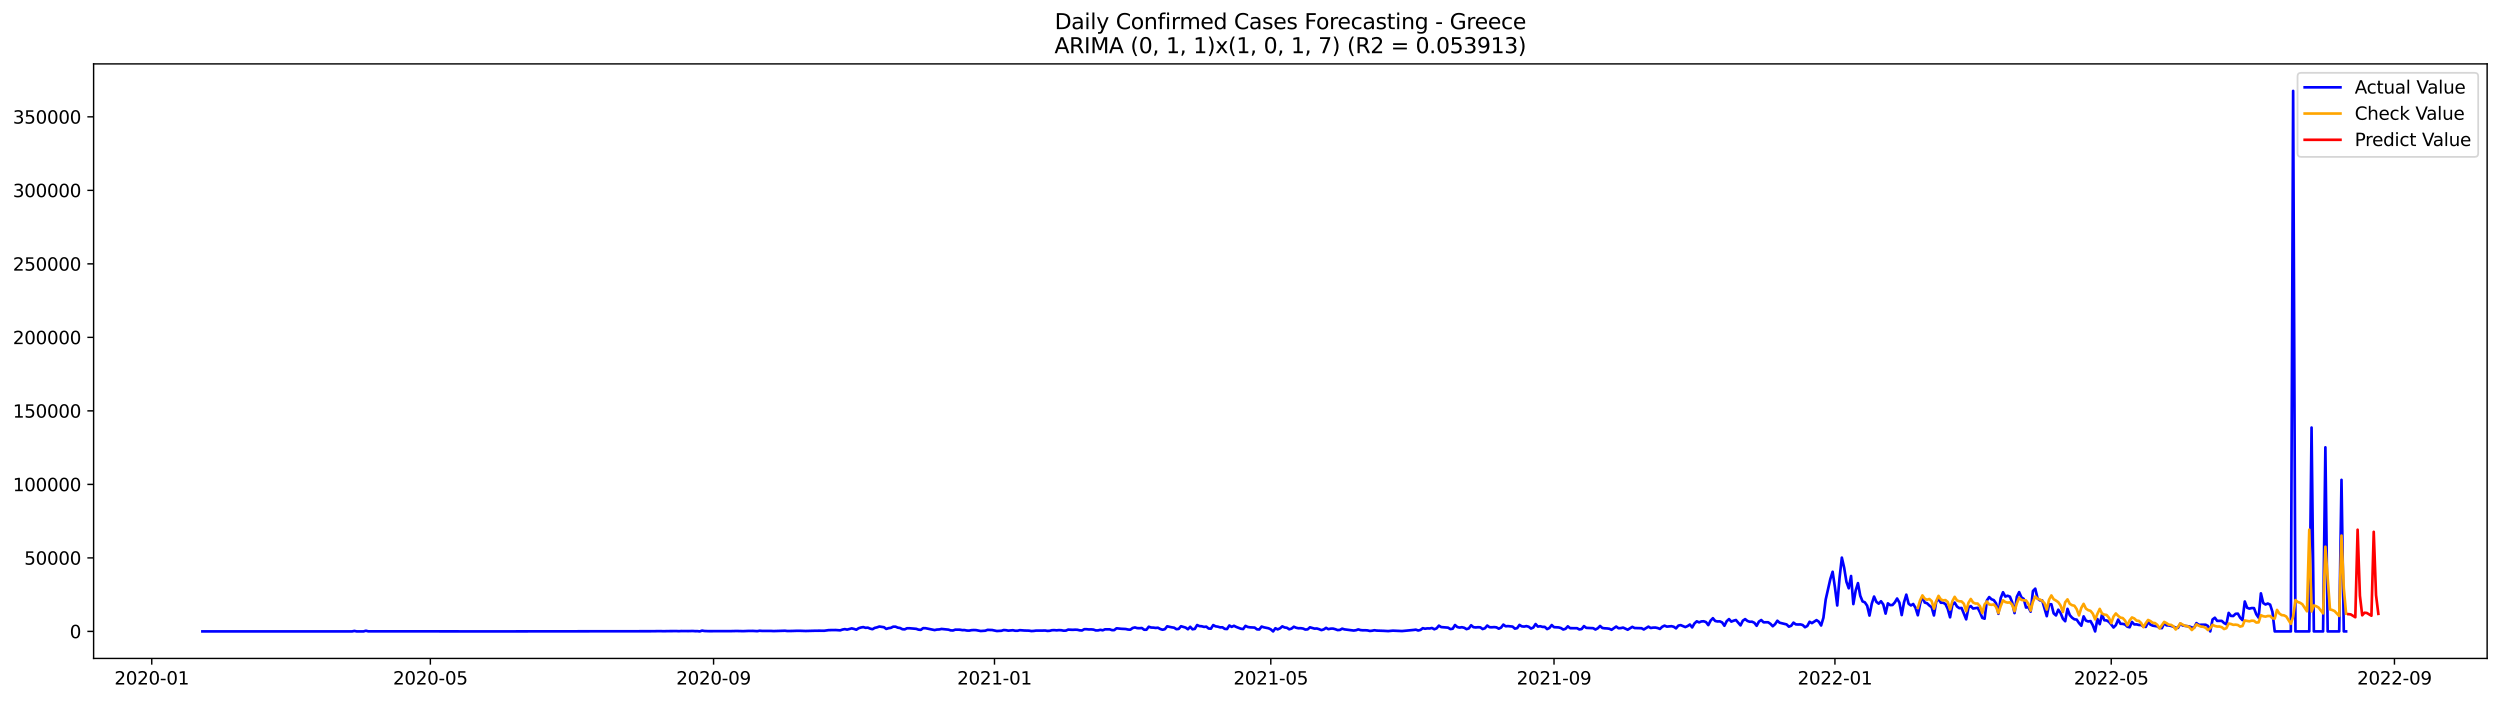 <?xml version="1.0" encoding="utf-8" standalone="no"?>
<!DOCTYPE svg PUBLIC "-//W3C//DTD SVG 1.1//EN"
  "http://www.w3.org/Graphics/SVG/1.1/DTD/svg11.dtd">
<svg xmlns:xlink="http://www.w3.org/1999/xlink" width="1398.775pt" height="392.274pt" viewBox="0 0 1398.775 392.274" xmlns="http://www.w3.org/2000/svg" version="1.1">
 <defs>
  <style type="text/css">*{stroke-linejoin: round; stroke-linecap: butt}</style>
 </defs>
 <g id="figure_1">
  <g id="patch_1">
   <path d="M 0 392.274 
L 1398.775 392.274 
L 1398.775 0 
L 0 0 
z
" style="fill: #ffffff"/>
  </g>
  <g id="axes_1">
   <g id="patch_2">
    <path d="M 52.375 368.396 
L 1391.575 368.396 
L 1391.575 35.755 
L 52.375 35.755 
z
" style="fill: #ffffff"/>
   </g>
   <g id="matplotlib.axis_1">
    <g id="xtick_1">
     <g id="line2d_1">
      <defs>
       <path id="m89183c277f" d="M 0 0 
L 0 3.5 
" style="stroke: #000000; stroke-width: 0.8"/>
      </defs>
      <g>
       <use xlink:href="#m89183c277f" x="84.905" y="368.396" style="stroke: #000000; stroke-width: 0.8"/>
      </g>
     </g>
     <g id="text_1">
      <!-- 2020-01 -->
      <g transform="translate(64.013 382.994)scale(0.1 -0.1)">
       <defs>
        <path id="DejaVuSans-32" d="M 1228 531 
L 3431 531 
L 3431 0 
L 469 0 
L 469 531 
Q 828 903 1448 1529 
Q 2069 2156 2228 2338 
Q 2531 2678 2651 2914 
Q 2772 3150 2772 3378 
Q 2772 3750 2511 3984 
Q 2250 4219 1831 4219 
Q 1534 4219 1204 4116 
Q 875 4013 500 3803 
L 500 4441 
Q 881 4594 1212 4672 
Q 1544 4750 1819 4750 
Q 2544 4750 2975 4387 
Q 3406 4025 3406 3419 
Q 3406 3131 3298 2873 
Q 3191 2616 2906 2266 
Q 2828 2175 2409 1742 
Q 1991 1309 1228 531 
z
" transform="scale(0.016)"/>
        <path id="DejaVuSans-30" d="M 2034 4250 
Q 1547 4250 1301 3770 
Q 1056 3291 1056 2328 
Q 1056 1369 1301 889 
Q 1547 409 2034 409 
Q 2525 409 2770 889 
Q 3016 1369 3016 2328 
Q 3016 3291 2770 3770 
Q 2525 4250 2034 4250 
z
M 2034 4750 
Q 2819 4750 3233 4129 
Q 3647 3509 3647 2328 
Q 3647 1150 3233 529 
Q 2819 -91 2034 -91 
Q 1250 -91 836 529 
Q 422 1150 422 2328 
Q 422 3509 836 4129 
Q 1250 4750 2034 4750 
z
" transform="scale(0.016)"/>
        <path id="DejaVuSans-2d" d="M 313 2009 
L 1997 2009 
L 1997 1497 
L 313 1497 
L 313 2009 
z
" transform="scale(0.016)"/>
        <path id="DejaVuSans-31" d="M 794 531 
L 1825 531 
L 1825 4091 
L 703 3866 
L 703 4441 
L 1819 4666 
L 2450 4666 
L 2450 531 
L 3481 531 
L 3481 0 
L 794 0 
L 794 531 
z
" transform="scale(0.016)"/>
       </defs>
       <use xlink:href="#DejaVuSans-32"/>
       <use xlink:href="#DejaVuSans-30" x="63.623"/>
       <use xlink:href="#DejaVuSans-32" x="127.246"/>
       <use xlink:href="#DejaVuSans-30" x="190.869"/>
       <use xlink:href="#DejaVuSans-2d" x="254.492"/>
       <use xlink:href="#DejaVuSans-30" x="290.576"/>
       <use xlink:href="#DejaVuSans-31" x="354.199"/>
      </g>
     </g>
    </g>
    <g id="xtick_2">
     <g id="line2d_2">
      <g>
       <use xlink:href="#m89183c277f" x="240.791" y="368.396" style="stroke: #000000; stroke-width: 0.8"/>
      </g>
     </g>
     <g id="text_2">
      <!-- 2020-05 -->
      <g transform="translate(219.899 382.994)scale(0.1 -0.1)">
       <defs>
        <path id="DejaVuSans-35" d="M 691 4666 
L 3169 4666 
L 3169 4134 
L 1269 4134 
L 1269 2991 
Q 1406 3038 1543 3061 
Q 1681 3084 1819 3084 
Q 2600 3084 3056 2656 
Q 3513 2228 3513 1497 
Q 3513 744 3044 326 
Q 2575 -91 1722 -91 
Q 1428 -91 1123 -41 
Q 819 9 494 109 
L 494 744 
Q 775 591 1075 516 
Q 1375 441 1709 441 
Q 2250 441 2565 725 
Q 2881 1009 2881 1497 
Q 2881 1984 2565 2268 
Q 2250 2553 1709 2553 
Q 1456 2553 1204 2497 
Q 953 2441 691 2322 
L 691 4666 
z
" transform="scale(0.016)"/>
       </defs>
       <use xlink:href="#DejaVuSans-32"/>
       <use xlink:href="#DejaVuSans-30" x="63.623"/>
       <use xlink:href="#DejaVuSans-32" x="127.246"/>
       <use xlink:href="#DejaVuSans-30" x="190.869"/>
       <use xlink:href="#DejaVuSans-2d" x="254.492"/>
       <use xlink:href="#DejaVuSans-30" x="290.576"/>
       <use xlink:href="#DejaVuSans-35" x="354.199"/>
      </g>
     </g>
    </g>
    <g id="xtick_3">
     <g id="line2d_3">
      <g>
       <use xlink:href="#m89183c277f" x="399.253" y="368.396" style="stroke: #000000; stroke-width: 0.8"/>
      </g>
     </g>
     <g id="text_3">
      <!-- 2020-09 -->
      <g transform="translate(378.362 382.994)scale(0.1 -0.1)">
       <defs>
        <path id="DejaVuSans-39" d="M 703 97 
L 703 672 
Q 941 559 1184 500 
Q 1428 441 1663 441 
Q 2288 441 2617 861 
Q 2947 1281 2994 2138 
Q 2813 1869 2534 1725 
Q 2256 1581 1919 1581 
Q 1219 1581 811 2004 
Q 403 2428 403 3163 
Q 403 3881 828 4315 
Q 1253 4750 1959 4750 
Q 2769 4750 3195 4129 
Q 3622 3509 3622 2328 
Q 3622 1225 3098 567 
Q 2575 -91 1691 -91 
Q 1453 -91 1209 -44 
Q 966 3 703 97 
z
M 1959 2075 
Q 2384 2075 2632 2365 
Q 2881 2656 2881 3163 
Q 2881 3666 2632 3958 
Q 2384 4250 1959 4250 
Q 1534 4250 1286 3958 
Q 1038 3666 1038 3163 
Q 1038 2656 1286 2365 
Q 1534 2075 1959 2075 
z
" transform="scale(0.016)"/>
       </defs>
       <use xlink:href="#DejaVuSans-32"/>
       <use xlink:href="#DejaVuSans-30" x="63.623"/>
       <use xlink:href="#DejaVuSans-32" x="127.246"/>
       <use xlink:href="#DejaVuSans-30" x="190.869"/>
       <use xlink:href="#DejaVuSans-2d" x="254.492"/>
       <use xlink:href="#DejaVuSans-30" x="290.576"/>
       <use xlink:href="#DejaVuSans-39" x="354.199"/>
      </g>
     </g>
    </g>
    <g id="xtick_4">
     <g id="line2d_4">
      <g>
       <use xlink:href="#m89183c277f" x="556.427" y="368.396" style="stroke: #000000; stroke-width: 0.8"/>
      </g>
     </g>
     <g id="text_4">
      <!-- 2021-01 -->
      <g transform="translate(535.536 382.994)scale(0.1 -0.1)">
       <use xlink:href="#DejaVuSans-32"/>
       <use xlink:href="#DejaVuSans-30" x="63.623"/>
       <use xlink:href="#DejaVuSans-32" x="127.246"/>
       <use xlink:href="#DejaVuSans-31" x="190.869"/>
       <use xlink:href="#DejaVuSans-2d" x="254.492"/>
       <use xlink:href="#DejaVuSans-30" x="290.576"/>
       <use xlink:href="#DejaVuSans-31" x="354.199"/>
      </g>
     </g>
    </g>
    <g id="xtick_5">
     <g id="line2d_5">
      <g>
       <use xlink:href="#m89183c277f" x="711.024" y="368.396" style="stroke: #000000; stroke-width: 0.8"/>
      </g>
     </g>
     <g id="text_5">
      <!-- 2021-05 -->
      <g transform="translate(690.133 382.994)scale(0.1 -0.1)">
       <use xlink:href="#DejaVuSans-32"/>
       <use xlink:href="#DejaVuSans-30" x="63.623"/>
       <use xlink:href="#DejaVuSans-32" x="127.246"/>
       <use xlink:href="#DejaVuSans-31" x="190.869"/>
       <use xlink:href="#DejaVuSans-2d" x="254.492"/>
       <use xlink:href="#DejaVuSans-30" x="290.576"/>
       <use xlink:href="#DejaVuSans-35" x="354.199"/>
      </g>
     </g>
    </g>
    <g id="xtick_6">
     <g id="line2d_6">
      <g>
       <use xlink:href="#m89183c277f" x="869.487" y="368.396" style="stroke: #000000; stroke-width: 0.8"/>
      </g>
     </g>
     <g id="text_6">
      <!-- 2021-09 -->
      <g transform="translate(848.595 382.994)scale(0.1 -0.1)">
       <use xlink:href="#DejaVuSans-32"/>
       <use xlink:href="#DejaVuSans-30" x="63.623"/>
       <use xlink:href="#DejaVuSans-32" x="127.246"/>
       <use xlink:href="#DejaVuSans-31" x="190.869"/>
       <use xlink:href="#DejaVuSans-2d" x="254.492"/>
       <use xlink:href="#DejaVuSans-30" x="290.576"/>
       <use xlink:href="#DejaVuSans-39" x="354.199"/>
      </g>
     </g>
    </g>
    <g id="xtick_7">
     <g id="line2d_7">
      <g>
       <use xlink:href="#m89183c277f" x="1026.661" y="368.396" style="stroke: #000000; stroke-width: 0.8"/>
      </g>
     </g>
     <g id="text_7">
      <!-- 2022-01 -->
      <g transform="translate(1005.769 382.994)scale(0.1 -0.1)">
       <use xlink:href="#DejaVuSans-32"/>
       <use xlink:href="#DejaVuSans-30" x="63.623"/>
       <use xlink:href="#DejaVuSans-32" x="127.246"/>
       <use xlink:href="#DejaVuSans-32" x="190.869"/>
       <use xlink:href="#DejaVuSans-2d" x="254.492"/>
       <use xlink:href="#DejaVuSans-30" x="290.576"/>
       <use xlink:href="#DejaVuSans-31" x="354.199"/>
      </g>
     </g>
    </g>
    <g id="xtick_8">
     <g id="line2d_8">
      <g>
       <use xlink:href="#m89183c277f" x="1181.258" y="368.396" style="stroke: #000000; stroke-width: 0.8"/>
      </g>
     </g>
     <g id="text_8">
      <!-- 2022-05 -->
      <g transform="translate(1160.367 382.994)scale(0.1 -0.1)">
       <use xlink:href="#DejaVuSans-32"/>
       <use xlink:href="#DejaVuSans-30" x="63.623"/>
       <use xlink:href="#DejaVuSans-32" x="127.246"/>
       <use xlink:href="#DejaVuSans-32" x="190.869"/>
       <use xlink:href="#DejaVuSans-2d" x="254.492"/>
       <use xlink:href="#DejaVuSans-30" x="290.576"/>
       <use xlink:href="#DejaVuSans-35" x="354.199"/>
      </g>
     </g>
    </g>
    <g id="xtick_9">
     <g id="line2d_9">
      <g>
       <use xlink:href="#m89183c277f" x="1339.72" y="368.396" style="stroke: #000000; stroke-width: 0.8"/>
      </g>
     </g>
     <g id="text_9">
      <!-- 2022-09 -->
      <g transform="translate(1318.829 382.994)scale(0.1 -0.1)">
       <use xlink:href="#DejaVuSans-32"/>
       <use xlink:href="#DejaVuSans-30" x="63.623"/>
       <use xlink:href="#DejaVuSans-32" x="127.246"/>
       <use xlink:href="#DejaVuSans-32" x="190.869"/>
       <use xlink:href="#DejaVuSans-2d" x="254.492"/>
       <use xlink:href="#DejaVuSans-30" x="290.576"/>
       <use xlink:href="#DejaVuSans-39" x="354.199"/>
      </g>
     </g>
    </g>
   </g>
   <g id="matplotlib.axis_2">
    <g id="ytick_1">
     <g id="line2d_10">
      <defs>
       <path id="m4c1f0d748a" d="M 0 0 
L -3.5 0 
" style="stroke: #000000; stroke-width: 0.8"/>
      </defs>
      <g>
       <use xlink:href="#m4c1f0d748a" x="52.375" y="353.276" style="stroke: #000000; stroke-width: 0.8"/>
      </g>
     </g>
     <g id="text_10">
      <!-- 0 -->
      <g transform="translate(39.013 357.075)scale(0.1 -0.1)">
       <use xlink:href="#DejaVuSans-30"/>
      </g>
     </g>
    </g>
    <g id="ytick_2">
     <g id="line2d_11">
      <g>
       <use xlink:href="#m4c1f0d748a" x="52.375" y="312.147" style="stroke: #000000; stroke-width: 0.8"/>
      </g>
     </g>
     <g id="text_11">
      <!-- 50000 -->
      <g transform="translate(13.562 315.946)scale(0.1 -0.1)">
       <use xlink:href="#DejaVuSans-35"/>
       <use xlink:href="#DejaVuSans-30" x="63.623"/>
       <use xlink:href="#DejaVuSans-30" x="127.246"/>
       <use xlink:href="#DejaVuSans-30" x="190.869"/>
       <use xlink:href="#DejaVuSans-30" x="254.492"/>
      </g>
     </g>
    </g>
    <g id="ytick_3">
     <g id="line2d_12">
      <g>
       <use xlink:href="#m4c1f0d748a" x="52.375" y="271.019" style="stroke: #000000; stroke-width: 0.8"/>
      </g>
     </g>
     <g id="text_12">
      <!-- 100000 -->
      <g transform="translate(7.2 274.818)scale(0.1 -0.1)">
       <use xlink:href="#DejaVuSans-31"/>
       <use xlink:href="#DejaVuSans-30" x="63.623"/>
       <use xlink:href="#DejaVuSans-30" x="127.246"/>
       <use xlink:href="#DejaVuSans-30" x="190.869"/>
       <use xlink:href="#DejaVuSans-30" x="254.492"/>
       <use xlink:href="#DejaVuSans-30" x="318.115"/>
      </g>
     </g>
    </g>
    <g id="ytick_4">
     <g id="line2d_13">
      <g>
       <use xlink:href="#m4c1f0d748a" x="52.375" y="229.89" style="stroke: #000000; stroke-width: 0.8"/>
      </g>
     </g>
     <g id="text_13">
      <!-- 150000 -->
      <g transform="translate(7.2 233.689)scale(0.1 -0.1)">
       <use xlink:href="#DejaVuSans-31"/>
       <use xlink:href="#DejaVuSans-35" x="63.623"/>
       <use xlink:href="#DejaVuSans-30" x="127.246"/>
       <use xlink:href="#DejaVuSans-30" x="190.869"/>
       <use xlink:href="#DejaVuSans-30" x="254.492"/>
       <use xlink:href="#DejaVuSans-30" x="318.115"/>
      </g>
     </g>
    </g>
    <g id="ytick_5">
     <g id="line2d_14">
      <g>
       <use xlink:href="#m4c1f0d748a" x="52.375" y="188.762" style="stroke: #000000; stroke-width: 0.8"/>
      </g>
     </g>
     <g id="text_14">
      <!-- 200000 -->
      <g transform="translate(7.2 192.561)scale(0.1 -0.1)">
       <use xlink:href="#DejaVuSans-32"/>
       <use xlink:href="#DejaVuSans-30" x="63.623"/>
       <use xlink:href="#DejaVuSans-30" x="127.246"/>
       <use xlink:href="#DejaVuSans-30" x="190.869"/>
       <use xlink:href="#DejaVuSans-30" x="254.492"/>
       <use xlink:href="#DejaVuSans-30" x="318.115"/>
      </g>
     </g>
    </g>
    <g id="ytick_6">
     <g id="line2d_15">
      <g>
       <use xlink:href="#m4c1f0d748a" x="52.375" y="147.633" style="stroke: #000000; stroke-width: 0.8"/>
      </g>
     </g>
     <g id="text_15">
      <!-- 250000 -->
      <g transform="translate(7.2 151.433)scale(0.1 -0.1)">
       <use xlink:href="#DejaVuSans-32"/>
       <use xlink:href="#DejaVuSans-35" x="63.623"/>
       <use xlink:href="#DejaVuSans-30" x="127.246"/>
       <use xlink:href="#DejaVuSans-30" x="190.869"/>
       <use xlink:href="#DejaVuSans-30" x="254.492"/>
       <use xlink:href="#DejaVuSans-30" x="318.115"/>
      </g>
     </g>
    </g>
    <g id="ytick_7">
     <g id="line2d_16">
      <g>
       <use xlink:href="#m4c1f0d748a" x="52.375" y="106.505" style="stroke: #000000; stroke-width: 0.8"/>
      </g>
     </g>
     <g id="text_16">
      <!-- 300000 -->
      <g transform="translate(7.2 110.304)scale(0.1 -0.1)">
       <defs>
        <path id="DejaVuSans-33" d="M 2597 2516 
Q 3050 2419 3304 2112 
Q 3559 1806 3559 1356 
Q 3559 666 3084 287 
Q 2609 -91 1734 -91 
Q 1441 -91 1130 -33 
Q 819 25 488 141 
L 488 750 
Q 750 597 1062 519 
Q 1375 441 1716 441 
Q 2309 441 2620 675 
Q 2931 909 2931 1356 
Q 2931 1769 2642 2001 
Q 2353 2234 1838 2234 
L 1294 2234 
L 1294 2753 
L 1863 2753 
Q 2328 2753 2575 2939 
Q 2822 3125 2822 3475 
Q 2822 3834 2567 4026 
Q 2313 4219 1838 4219 
Q 1578 4219 1281 4162 
Q 984 4106 628 3988 
L 628 4550 
Q 988 4650 1302 4700 
Q 1616 4750 1894 4750 
Q 2613 4750 3031 4423 
Q 3450 4097 3450 3541 
Q 3450 3153 3228 2886 
Q 3006 2619 2597 2516 
z
" transform="scale(0.016)"/>
       </defs>
       <use xlink:href="#DejaVuSans-33"/>
       <use xlink:href="#DejaVuSans-30" x="63.623"/>
       <use xlink:href="#DejaVuSans-30" x="127.246"/>
       <use xlink:href="#DejaVuSans-30" x="190.869"/>
       <use xlink:href="#DejaVuSans-30" x="254.492"/>
       <use xlink:href="#DejaVuSans-30" x="318.115"/>
      </g>
     </g>
    </g>
    <g id="ytick_8">
     <g id="line2d_17">
      <g>
       <use xlink:href="#m4c1f0d748a" x="52.375" y="65.377" style="stroke: #000000; stroke-width: 0.8"/>
      </g>
     </g>
     <g id="text_17">
      <!-- 350000 -->
      <g transform="translate(7.2 69.176)scale(0.1 -0.1)">
       <use xlink:href="#DejaVuSans-33"/>
       <use xlink:href="#DejaVuSans-35" x="63.623"/>
       <use xlink:href="#DejaVuSans-30" x="127.246"/>
       <use xlink:href="#DejaVuSans-30" x="190.869"/>
       <use xlink:href="#DejaVuSans-30" x="254.492"/>
       <use xlink:href="#DejaVuSans-30" x="318.115"/>
      </g>
     </g>
    </g>
   </g>
   <g id="line2d_18">
    <path d="M 113.248 353.276 
L 196.988 353.276 
L 198.276 353.011 
L 199.565 353.276 
L 203.43 353.276 
L 204.718 352.9 
L 206.006 353.226 
L 261.404 353.263 
L 275.575 353.273 
L 364.469 353.178 
L 369.622 353.109 
L 370.91 353.172 
L 374.775 353.108 
L 378.64 353.097 
L 379.928 353.155 
L 381.217 353.07 
L 385.081 353.108 
L 387.658 353.043 
L 388.946 353.148 
L 390.235 353.137 
L 391.523 353.276 
L 392.811 352.828 
L 394.1 353.054 
L 396.676 353.146 
L 404.406 353.123 
L 408.271 353.136 
L 412.136 353.044 
L 414.713 353.108 
L 416.001 353.127 
L 418.578 353.02 
L 421.154 352.997 
L 423.731 353.141 
L 425.019 352.903 
L 426.307 353.002 
L 431.461 353.016 
L 432.749 353.098 
L 439.191 352.897 
L 440.479 353.056 
L 443.056 353.029 
L 445.632 352.942 
L 448.209 352.954 
L 450.785 353.045 
L 455.939 352.904 
L 458.515 352.879 
L 461.092 352.92 
L 463.669 352.564 
L 467.533 352.506 
L 470.11 352.688 
L 471.398 352.242 
L 472.687 352.003 
L 473.975 352.279 
L 476.552 351.585 
L 477.84 351.895 
L 479.128 352.329 
L 480.417 351.494 
L 481.705 351.099 
L 482.993 350.878 
L 484.281 351.263 
L 485.57 351.174 
L 486.858 351.722 
L 488.146 352.051 
L 489.435 351.315 
L 490.723 351.013 
L 492.011 350.548 
L 494.588 350.944 
L 495.876 351.881 
L 497.165 351.467 
L 498.453 351.283 
L 499.741 350.636 
L 501.03 350.621 
L 502.318 351.177 
L 503.606 351.376 
L 504.894 352.043 
L 506.183 352.135 
L 507.471 351.523 
L 508.759 351.506 
L 512.624 351.838 
L 513.913 352.294 
L 515.201 352.417 
L 516.489 351.467 
L 517.778 351.478 
L 522.931 352.533 
L 524.219 352.247 
L 525.507 352.186 
L 526.796 351.898 
L 530.661 352.293 
L 531.949 352.706 
L 533.237 352.75 
L 534.526 352.289 
L 537.102 352.327 
L 538.391 352.557 
L 539.679 352.534 
L 540.967 352.793 
L 542.256 352.844 
L 543.544 352.59 
L 544.832 352.506 
L 546.12 352.56 
L 548.697 353.06 
L 551.274 352.885 
L 552.562 352.416 
L 555.139 352.509 
L 557.715 353.06 
L 560.292 352.924 
L 561.58 352.513 
L 562.869 352.606 
L 564.157 352.856 
L 566.733 352.618 
L 568.022 352.909 
L 569.31 352.913 
L 570.598 352.584 
L 573.175 352.786 
L 575.752 352.856 
L 577.04 353.081 
L 578.328 353.014 
L 579.617 352.834 
L 583.481 352.813 
L 584.77 352.778 
L 586.058 353.001 
L 587.346 352.92 
L 588.635 352.606 
L 589.923 352.571 
L 591.211 352.689 
L 592.5 352.55 
L 593.788 352.622 
L 595.076 352.877 
L 596.365 352.833 
L 597.653 352.271 
L 600.23 352.396 
L 601.518 352.311 
L 602.806 352.366 
L 604.094 352.673 
L 605.383 352.758 
L 606.671 352.048 
L 607.959 352.056 
L 609.248 352.187 
L 610.536 352.147 
L 611.824 352.27 
L 613.113 352.731 
L 614.401 352.703 
L 615.689 352.386 
L 616.978 352.655 
L 618.266 352.124 
L 620.843 352.104 
L 622.131 352.548 
L 623.419 352.56 
L 624.707 351.539 
L 627.284 351.809 
L 629.861 351.935 
L 631.149 352.232 
L 632.437 352.313 
L 633.726 351.374 
L 635.014 351.057 
L 636.302 351.452 
L 637.591 351.481 
L 638.879 351.383 
L 640.167 352.336 
L 641.456 352.32 
L 642.744 350.659 
L 644.032 351.113 
L 645.32 351.161 
L 646.609 351.337 
L 647.897 351.217 
L 649.185 351.938 
L 650.474 352.343 
L 651.762 352.035 
L 653.05 350.431 
L 655.627 351.004 
L 656.915 351.193 
L 658.204 352.03 
L 659.492 351.873 
L 660.78 350.383 
L 663.357 351.148 
L 664.645 352.07 
L 665.933 350.699 
L 667.222 352.09 
L 668.51 351.857 
L 669.798 349.72 
L 671.087 350.304 
L 672.375 350.41 
L 673.663 350.76 
L 674.952 350.619 
L 676.24 351.667 
L 677.528 351.743 
L 678.817 349.744 
L 680.105 350.442 
L 681.393 350.631 
L 682.681 351.027 
L 683.97 350.973 
L 685.258 351.863 
L 686.546 351.954 
L 687.835 349.971 
L 689.123 350.741 
L 690.411 350.132 
L 691.7 350.786 
L 694.276 351.771 
L 695.565 351.954 
L 696.853 350.191 
L 698.141 350.8 
L 699.43 351.009 
L 702.006 351.14 
L 703.294 352.125 
L 704.583 352.2 
L 705.871 350.572 
L 707.159 350.997 
L 709.736 351.528 
L 711.024 352.133 
L 712.313 353.276 
L 713.601 351.51 
L 714.889 352.15 
L 716.178 351.556 
L 717.466 350.464 
L 718.754 351.078 
L 720.043 351.251 
L 721.331 352.102 
L 722.619 351.713 
L 723.907 350.666 
L 725.196 351.237 
L 726.484 351.516 
L 727.772 351.476 
L 729.061 351.671 
L 730.349 352.24 
L 731.637 352.128 
L 732.926 350.988 
L 735.502 351.724 
L 736.791 351.645 
L 738.079 352.039 
L 739.367 352.556 
L 740.656 352.143 
L 741.944 351.3 
L 743.232 352.033 
L 744.52 351.732 
L 745.809 351.69 
L 747.097 352.044 
L 748.385 352.53 
L 749.674 352.449 
L 750.962 351.748 
L 752.25 352.141 
L 757.404 352.799 
L 758.692 352.619 
L 759.98 352.15 
L 761.269 352.547 
L 762.557 352.659 
L 763.845 352.631 
L 765.133 352.715 
L 766.422 353.031 
L 767.71 352.891 
L 768.998 352.622 
L 770.287 352.826 
L 774.152 352.956 
L 776.728 353.106 
L 779.305 352.854 
L 784.458 353.082 
L 790.9 352.469 
L 792.188 352.303 
L 793.476 352.768 
L 794.765 352.454 
L 796.053 351.481 
L 797.341 351.782 
L 798.63 351.58 
L 799.918 351.633 
L 801.206 351.361 
L 802.494 352.071 
L 803.783 351.579 
L 805.071 350.058 
L 806.359 350.861 
L 810.224 351.175 
L 811.513 351.994 
L 812.801 351.767 
L 814.089 349.716 
L 815.378 350.834 
L 816.666 351.136 
L 817.954 350.93 
L 819.243 351.242 
L 820.531 351.998 
L 821.819 351.584 
L 823.107 349.845 
L 824.396 350.915 
L 825.684 351.06 
L 826.972 350.937 
L 828.261 351.012 
L 829.549 351.957 
L 830.837 351.504 
L 832.126 350.011 
L 833.414 350.927 
L 834.702 350.983 
L 835.991 350.87 
L 837.279 351.017 
L 838.567 351.754 
L 839.856 351.143 
L 841.144 349.48 
L 842.432 350.42 
L 843.72 350.312 
L 846.297 350.586 
L 847.585 351.722 
L 848.874 351.456 
L 850.162 349.646 
L 851.45 350.448 
L 852.739 350.583 
L 854.027 350.318 
L 855.315 350.656 
L 856.604 351.674 
L 857.892 351.115 
L 859.18 349.163 
L 860.469 350.59 
L 861.757 350.373 
L 863.045 350.753 
L 864.333 350.757 
L 865.622 351.975 
L 866.91 351.348 
L 868.198 349.734 
L 869.487 350.916 
L 872.063 351.042 
L 873.352 351.397 
L 874.64 352.219 
L 875.928 351.824 
L 877.217 350.444 
L 878.505 351.467 
L 882.37 351.474 
L 883.658 352.191 
L 884.946 351.953 
L 886.235 350.322 
L 887.523 351.296 
L 891.388 351.479 
L 892.676 352.218 
L 893.965 351.528 
L 895.253 350.242 
L 896.541 351.363 
L 897.83 351.547 
L 899.118 351.603 
L 900.406 351.783 
L 901.694 352.371 
L 904.271 350.572 
L 905.559 351.501 
L 906.848 351.44 
L 908.136 351.136 
L 910.713 352.336 
L 913.289 350.739 
L 914.578 351.389 
L 918.443 351.497 
L 919.731 352.19 
L 922.307 350.613 
L 923.596 351.374 
L 924.884 351.16 
L 926.172 351.122 
L 927.461 351.383 
L 928.749 351.886 
L 930.037 350.687 
L 931.326 350.046 
L 932.614 350.601 
L 935.191 350.363 
L 936.479 350.68 
L 937.767 351.569 
L 939.056 350.037 
L 940.344 349.758 
L 942.92 350.843 
L 944.209 350.305 
L 945.497 349.434 
L 946.785 351.036 
L 948.074 348.813 
L 949.362 347.636 
L 950.65 348.224 
L 951.939 347.695 
L 953.227 347.609 
L 954.515 348.047 
L 955.804 349.752 
L 957.092 347.242 
L 958.38 345.898 
L 959.669 347.444 
L 960.957 347.706 
L 962.245 347.656 
L 963.533 348.232 
L 964.822 350.115 
L 966.11 347.559 
L 967.398 346.396 
L 968.687 347.803 
L 969.975 347.29 
L 971.263 346.9 
L 973.84 349.896 
L 975.128 347.281 
L 976.417 346.409 
L 977.705 347.43 
L 978.993 347.879 
L 980.281 347.845 
L 981.57 348.456 
L 982.858 350.131 
L 984.146 347.783 
L 985.435 346.925 
L 986.723 348.182 
L 989.3 348.175 
L 990.588 349.045 
L 991.876 350.375 
L 993.165 349.223 
L 994.453 347.309 
L 995.741 348.423 
L 999.606 349.367 
L 1000.894 350.623 
L 1002.183 350.126 
L 1003.471 348.379 
L 1004.759 349.339 
L 1006.048 349.413 
L 1007.336 349.359 
L 1008.624 349.708 
L 1009.913 350.947 
L 1011.201 350.241 
L 1012.489 347.894 
L 1013.778 348.64 
L 1016.354 346.975 
L 1017.643 347.855 
L 1018.931 349.956 
L 1020.219 345.639 
L 1021.507 335.399 
L 1024.084 324.009 
L 1025.372 319.912 
L 1026.661 328.591 
L 1027.949 338.771 
L 1029.237 323.461 
L 1030.526 311.997 
L 1031.814 317.588 
L 1033.102 325.546 
L 1034.391 329.146 
L 1035.679 322.289 
L 1036.967 337.982 
L 1038.256 330.436 
L 1039.544 326.268 
L 1040.832 333.332 
L 1042.12 336.488 
L 1043.409 337.012 
L 1044.697 338.924 
L 1045.985 344.406 
L 1047.274 337.783 
L 1048.562 333.788 
L 1049.85 336.742 
L 1051.139 337.756 
L 1052.427 336.407 
L 1053.715 338.195 
L 1055.004 343.316 
L 1056.292 337.587 
L 1057.58 338.569 
L 1058.869 338.502 
L 1060.157 337.061 
L 1061.445 334.882 
L 1062.733 337.166 
L 1064.022 344.135 
L 1065.31 337.045 
L 1066.598 332.715 
L 1067.887 337.791 
L 1069.175 338.747 
L 1070.463 337.943 
L 1071.752 340.095 
L 1073.04 344.244 
L 1074.328 337.773 
L 1075.617 333.791 
L 1076.905 337.14 
L 1078.193 337.52 
L 1079.481 338.761 
L 1080.77 339.751 
L 1082.058 344.348 
L 1083.346 336.528 
L 1084.635 335.214 
L 1085.923 337.228 
L 1087.211 337.235 
L 1088.5 337.972 
L 1089.788 340.686 
L 1091.076 345.382 
L 1092.365 338.397 
L 1093.653 337.152 
L 1094.941 339.323 
L 1096.23 340.263 
L 1097.518 340.19 
L 1100.094 346.519 
L 1101.383 339.898 
L 1102.671 339.121 
L 1103.959 340.479 
L 1106.536 340.073 
L 1107.824 342.585 
L 1109.113 345.697 
L 1110.401 346.169 
L 1111.689 335.955 
L 1112.978 334.081 
L 1114.266 335.292 
L 1115.554 335.788 
L 1116.843 337.645 
L 1118.131 343.416 
L 1119.419 334.618 
L 1120.707 331.379 
L 1121.996 333.786 
L 1123.284 333.323 
L 1124.572 333.846 
L 1125.861 337.067 
L 1127.149 343.025 
L 1128.437 333.922 
L 1129.726 331.306 
L 1131.014 334.273 
L 1132.302 335.091 
L 1133.591 339.922 
L 1134.879 339.655 
L 1136.167 342.229 
L 1137.456 330.664 
L 1138.744 329.362 
L 1140.032 334.808 
L 1141.32 335.923 
L 1142.609 335.918 
L 1145.185 344.756 
L 1146.474 338.12 
L 1147.762 338.094 
L 1149.05 343.187 
L 1150.339 344.344 
L 1151.627 341.132 
L 1152.915 342.979 
L 1154.204 346.173 
L 1155.492 347.578 
L 1156.78 340.665 
L 1158.069 344.177 
L 1159.357 345.619 
L 1160.645 346.512 
L 1161.933 346.681 
L 1163.222 348.609 
L 1164.51 350.094 
L 1165.798 344.876 
L 1167.087 347.217 
L 1168.375 347.719 
L 1169.663 347.506 
L 1170.952 349.841 
L 1172.24 353.276 
L 1173.528 346.355 
L 1174.817 349.224 
L 1176.105 343.827 
L 1177.393 347.04 
L 1178.681 347.137 
L 1179.97 347.931 
L 1181.258 349.409 
L 1182.546 351.083 
L 1183.835 349.77 
L 1185.123 346.683 
L 1186.411 349.006 
L 1187.7 349.056 
L 1188.988 349.411 
L 1190.276 350.647 
L 1191.565 350.957 
L 1192.853 347.967 
L 1194.141 349.359 
L 1195.43 349.342 
L 1196.718 349.666 
L 1198.006 349.719 
L 1199.294 350.587 
L 1200.583 350.754 
L 1201.871 348.105 
L 1203.159 349.47 
L 1204.448 350.044 
L 1207.024 350.459 
L 1208.313 351.314 
L 1209.601 351.437 
L 1210.889 348.649 
L 1212.178 349.869 
L 1213.466 349.946 
L 1214.754 350.21 
L 1217.331 351.157 
L 1218.619 351.301 
L 1219.907 348.923 
L 1221.196 349.963 
L 1225.061 350.55 
L 1226.349 351.087 
L 1227.637 351.218 
L 1228.926 348.638 
L 1230.214 349.577 
L 1234.079 349.542 
L 1235.367 350.247 
L 1236.656 353.276 
L 1237.944 346.595 
L 1239.232 345.635 
L 1240.52 347.388 
L 1243.097 347.383 
L 1244.385 348.596 
L 1245.674 349.301 
L 1246.962 342.928 
L 1248.25 344.615 
L 1249.539 344.66 
L 1250.827 343.428 
L 1252.115 343.337 
L 1253.404 345.631 
L 1254.692 346.957 
L 1255.98 336.55 
L 1257.269 340.02 
L 1258.557 340.527 
L 1259.845 340.222 
L 1261.133 340.247 
L 1262.422 343.71 
L 1263.71 345.576 
L 1264.998 331.992 
L 1266.287 337.397 
L 1267.575 338.225 
L 1268.863 337.689 
L 1270.152 338.293 
L 1271.44 342.33 
L 1272.728 353.276 
L 1281.746 353.276 
L 1283.035 50.876 
L 1284.323 353.276 
L 1292.053 353.276 
L 1293.341 239.225 
L 1294.63 353.276 
L 1299.783 353.276 
L 1301.071 250.296 
L 1302.359 353.276 
L 1308.801 353.276 
L 1310.089 268.502 
L 1311.378 353.276 
L 1312.666 353.276 
L 1312.666 353.276 
" clip-path="url(#p961442fe41)" style="fill: none; stroke: #0000ff; stroke-width: 1.5; stroke-linecap: square"/>
   </g>
   <g id="line2d_19">
    <path d="M 1073.04 340.068 
L 1074.328 335.853 
L 1075.617 333.141 
L 1076.905 334.972 
L 1078.193 335.549 
L 1079.481 335.144 
L 1080.77 336.295 
L 1082.058 340.554 
L 1083.346 336.21 
L 1084.635 333.388 
L 1085.923 335.403 
L 1087.211 335.93 
L 1088.5 335.763 
L 1089.788 336.816 
L 1091.076 340.983 
L 1092.365 336.376 
L 1093.653 333.948 
L 1094.941 335.94 
L 1096.23 336.439 
L 1097.518 336.506 
L 1098.806 337.816 
L 1100.094 341.975 
L 1101.383 337.258 
L 1102.671 335.133 
L 1103.959 337.116 
L 1105.248 337.679 
L 1106.536 337.704 
L 1107.824 339.219 
L 1109.113 342.998 
L 1110.401 338.173 
L 1111.689 336.536 
L 1112.978 338.211 
L 1114.266 338.398 
L 1115.554 338.2 
L 1116.843 339.637 
L 1118.131 342.993 
L 1119.419 339.053 
L 1120.707 335.882 
L 1121.996 336.842 
L 1123.284 337.177 
L 1124.572 337.038 
L 1125.861 338.431 
L 1127.149 341.998 
L 1128.437 337.561 
L 1129.726 334.512 
L 1131.014 335.653 
L 1132.302 335.902 
L 1133.591 335.945 
L 1134.879 337.774 
L 1136.167 341.636 
L 1137.456 336.718 
L 1138.744 333.746 
L 1140.032 335.034 
L 1141.32 335.385 
L 1142.609 336.145 
L 1143.897 337.477 
L 1145.185 341.042 
L 1146.474 335.507 
L 1147.762 333.165 
L 1149.05 335.291 
L 1150.339 336.024 
L 1151.627 336.927 
L 1152.915 338.785 
L 1154.204 342.401 
L 1155.492 336.968 
L 1156.78 335.354 
L 1158.069 337.855 
L 1159.357 338.613 
L 1160.645 338.905 
L 1161.933 340.834 
L 1163.222 344.326 
L 1164.51 340.127 
L 1165.798 337.88 
L 1167.087 340.514 
L 1168.375 341.392 
L 1169.663 341.778 
L 1170.952 343.361 
L 1172.24 346.547 
L 1173.528 343.441 
L 1174.817 340.681 
L 1176.105 343.265 
L 1177.393 343.877 
L 1178.681 344.091 
L 1179.97 345.655 
L 1181.258 348.636 
L 1182.546 344.952 
L 1183.835 343.235 
L 1185.123 344.57 
L 1186.411 345.582 
L 1187.7 345.801 
L 1188.988 347.218 
L 1190.276 349.875 
L 1191.565 347.105 
L 1192.853 345.475 
L 1194.141 346.029 
L 1195.43 347.241 
L 1196.718 347.402 
L 1198.006 348.597 
L 1199.294 350.918 
L 1200.583 348.663 
L 1201.871 346.872 
L 1203.159 347.492 
L 1204.448 348.454 
L 1205.736 348.626 
L 1207.024 349.601 
L 1208.313 351.618 
L 1210.889 347.958 
L 1212.178 348.646 
L 1213.466 349.499 
L 1214.754 349.635 
L 1216.043 350.438 
L 1217.331 352.19 
L 1218.619 350.692 
L 1219.907 348.769 
L 1222.484 350.177 
L 1223.772 350.312 
L 1225.061 351.013 
L 1226.349 352.494 
L 1227.637 351.269 
L 1228.926 349.342 
L 1230.214 350.047 
L 1231.502 350.61 
L 1232.791 350.698 
L 1234.079 351.27 
L 1235.367 352.507 
L 1236.656 351.485 
L 1237.944 349.612 
L 1239.232 350.233 
L 1240.52 350.542 
L 1241.809 350.532 
L 1243.097 350.913 
L 1244.385 351.947 
L 1245.674 351.485 
L 1246.962 348.882 
L 1248.25 349.129 
L 1249.539 349.601 
L 1250.827 349.503 
L 1252.115 349.695 
L 1253.404 350.587 
L 1254.692 350.23 
L 1255.98 347.15 
L 1258.557 347.645 
L 1259.845 347.281 
L 1261.133 347.35 
L 1262.422 348.334 
L 1263.71 348.208 
L 1264.998 344.225 
L 1266.287 344.779 
L 1267.575 345.014 
L 1268.863 344.639 
L 1270.152 344.656 
L 1271.44 345.929 
L 1272.728 346.096 
L 1274.017 341.259 
L 1275.305 343.262 
L 1276.593 344.146 
L 1277.881 344.289 
L 1279.17 344.914 
L 1281.746 349.019 
L 1283.035 345.008 
L 1284.323 335.76 
L 1285.611 336.817 
L 1286.9 337.256 
L 1288.188 338.077 
L 1290.765 342.02 
L 1292.053 296.377 
L 1293.341 342.109 
L 1294.63 338.776 
L 1295.918 339.172 
L 1297.206 339.879 
L 1299.783 343.171 
L 1301.071 305.9 
L 1303.648 340.971 
L 1304.936 341.311 
L 1306.224 341.905 
L 1308.801 344.625 
L 1310.089 299.656 
L 1311.378 329.103 
L 1312.666 343.348 
L 1312.666 343.348 
" clip-path="url(#p961442fe41)" style="fill: none; stroke: #ffa500; stroke-width: 1.5; stroke-linecap: square"/>
   </g>
   <g id="line2d_20">
    <path d="M 1313.954 343.621 
L 1315.243 343.756 
L 1316.531 344.558 
L 1317.819 345.354 
L 1319.107 296.394 
L 1320.396 333.327 
L 1321.684 344.262 
L 1322.972 342.833 
L 1324.261 342.963 
L 1325.549 343.731 
L 1326.837 344.494 
L 1328.126 297.576 
L 1329.414 332.969 
L 1330.702 343.447 
" clip-path="url(#p961442fe41)" style="fill: none; stroke: #ff0000; stroke-width: 1.5; stroke-linecap: square"/>
   </g>
   <g id="patch_3">
    <path d="M 52.375 368.396 
L 52.375 35.755 
" style="fill: none; stroke: #000000; stroke-width: 0.8; stroke-linejoin: miter; stroke-linecap: square"/>
   </g>
   <g id="patch_4">
    <path d="M 1391.575 368.396 
L 1391.575 35.755 
" style="fill: none; stroke: #000000; stroke-width: 0.8; stroke-linejoin: miter; stroke-linecap: square"/>
   </g>
   <g id="patch_5">
    <path d="M 52.375 368.396 
L 1391.575 368.396 
" style="fill: none; stroke: #000000; stroke-width: 0.8; stroke-linejoin: miter; stroke-linecap: square"/>
   </g>
   <g id="patch_6">
    <path d="M 52.375 35.755 
L 1391.575 35.755 
" style="fill: none; stroke: #000000; stroke-width: 0.8; stroke-linejoin: miter; stroke-linecap: square"/>
   </g>
   <g id="text_18">
    <!-- Daily Confirmed Cases Forecasting - Greece -->
    <g transform="translate(590.119 16.318)scale(0.12 -0.12)">
     <defs>
      <path id="DejaVuSans-44" d="M 1259 4147 
L 1259 519 
L 2022 519 
Q 2988 519 3436 956 
Q 3884 1394 3884 2338 
Q 3884 3275 3436 3711 
Q 2988 4147 2022 4147 
L 1259 4147 
z
M 628 4666 
L 1925 4666 
Q 3281 4666 3915 4102 
Q 4550 3538 4550 2338 
Q 4550 1131 3912 565 
Q 3275 0 1925 0 
L 628 0 
L 628 4666 
z
" transform="scale(0.016)"/>
      <path id="DejaVuSans-61" d="M 2194 1759 
Q 1497 1759 1228 1600 
Q 959 1441 959 1056 
Q 959 750 1161 570 
Q 1363 391 1709 391 
Q 2188 391 2477 730 
Q 2766 1069 2766 1631 
L 2766 1759 
L 2194 1759 
z
M 3341 1997 
L 3341 0 
L 2766 0 
L 2766 531 
Q 2569 213 2275 61 
Q 1981 -91 1556 -91 
Q 1019 -91 701 211 
Q 384 513 384 1019 
Q 384 1609 779 1909 
Q 1175 2209 1959 2209 
L 2766 2209 
L 2766 2266 
Q 2766 2663 2505 2880 
Q 2244 3097 1772 3097 
Q 1472 3097 1187 3025 
Q 903 2953 641 2809 
L 641 3341 
Q 956 3463 1253 3523 
Q 1550 3584 1831 3584 
Q 2591 3584 2966 3190 
Q 3341 2797 3341 1997 
z
" transform="scale(0.016)"/>
      <path id="DejaVuSans-69" d="M 603 3500 
L 1178 3500 
L 1178 0 
L 603 0 
L 603 3500 
z
M 603 4863 
L 1178 4863 
L 1178 4134 
L 603 4134 
L 603 4863 
z
" transform="scale(0.016)"/>
      <path id="DejaVuSans-6c" d="M 603 4863 
L 1178 4863 
L 1178 0 
L 603 0 
L 603 4863 
z
" transform="scale(0.016)"/>
      <path id="DejaVuSans-79" d="M 2059 -325 
Q 1816 -950 1584 -1140 
Q 1353 -1331 966 -1331 
L 506 -1331 
L 506 -850 
L 844 -850 
Q 1081 -850 1212 -737 
Q 1344 -625 1503 -206 
L 1606 56 
L 191 3500 
L 800 3500 
L 1894 763 
L 2988 3500 
L 3597 3500 
L 2059 -325 
z
" transform="scale(0.016)"/>
      <path id="DejaVuSans-20" transform="scale(0.016)"/>
      <path id="DejaVuSans-43" d="M 4122 4306 
L 4122 3641 
Q 3803 3938 3442 4084 
Q 3081 4231 2675 4231 
Q 1875 4231 1450 3742 
Q 1025 3253 1025 2328 
Q 1025 1406 1450 917 
Q 1875 428 2675 428 
Q 3081 428 3442 575 
Q 3803 722 4122 1019 
L 4122 359 
Q 3791 134 3420 21 
Q 3050 -91 2638 -91 
Q 1578 -91 968 557 
Q 359 1206 359 2328 
Q 359 3453 968 4101 
Q 1578 4750 2638 4750 
Q 3056 4750 3426 4639 
Q 3797 4528 4122 4306 
z
" transform="scale(0.016)"/>
      <path id="DejaVuSans-6f" d="M 1959 3097 
Q 1497 3097 1228 2736 
Q 959 2375 959 1747 
Q 959 1119 1226 758 
Q 1494 397 1959 397 
Q 2419 397 2687 759 
Q 2956 1122 2956 1747 
Q 2956 2369 2687 2733 
Q 2419 3097 1959 3097 
z
M 1959 3584 
Q 2709 3584 3137 3096 
Q 3566 2609 3566 1747 
Q 3566 888 3137 398 
Q 2709 -91 1959 -91 
Q 1206 -91 779 398 
Q 353 888 353 1747 
Q 353 2609 779 3096 
Q 1206 3584 1959 3584 
z
" transform="scale(0.016)"/>
      <path id="DejaVuSans-6e" d="M 3513 2113 
L 3513 0 
L 2938 0 
L 2938 2094 
Q 2938 2591 2744 2837 
Q 2550 3084 2163 3084 
Q 1697 3084 1428 2787 
Q 1159 2491 1159 1978 
L 1159 0 
L 581 0 
L 581 3500 
L 1159 3500 
L 1159 2956 
Q 1366 3272 1645 3428 
Q 1925 3584 2291 3584 
Q 2894 3584 3203 3211 
Q 3513 2838 3513 2113 
z
" transform="scale(0.016)"/>
      <path id="DejaVuSans-66" d="M 2375 4863 
L 2375 4384 
L 1825 4384 
Q 1516 4384 1395 4259 
Q 1275 4134 1275 3809 
L 1275 3500 
L 2222 3500 
L 2222 3053 
L 1275 3053 
L 1275 0 
L 697 0 
L 697 3053 
L 147 3053 
L 147 3500 
L 697 3500 
L 697 3744 
Q 697 4328 969 4595 
Q 1241 4863 1831 4863 
L 2375 4863 
z
" transform="scale(0.016)"/>
      <path id="DejaVuSans-72" d="M 2631 2963 
Q 2534 3019 2420 3045 
Q 2306 3072 2169 3072 
Q 1681 3072 1420 2755 
Q 1159 2438 1159 1844 
L 1159 0 
L 581 0 
L 581 3500 
L 1159 3500 
L 1159 2956 
Q 1341 3275 1631 3429 
Q 1922 3584 2338 3584 
Q 2397 3584 2469 3576 
Q 2541 3569 2628 3553 
L 2631 2963 
z
" transform="scale(0.016)"/>
      <path id="DejaVuSans-6d" d="M 3328 2828 
Q 3544 3216 3844 3400 
Q 4144 3584 4550 3584 
Q 5097 3584 5394 3201 
Q 5691 2819 5691 2113 
L 5691 0 
L 5113 0 
L 5113 2094 
Q 5113 2597 4934 2840 
Q 4756 3084 4391 3084 
Q 3944 3084 3684 2787 
Q 3425 2491 3425 1978 
L 3425 0 
L 2847 0 
L 2847 2094 
Q 2847 2600 2669 2842 
Q 2491 3084 2119 3084 
Q 1678 3084 1418 2786 
Q 1159 2488 1159 1978 
L 1159 0 
L 581 0 
L 581 3500 
L 1159 3500 
L 1159 2956 
Q 1356 3278 1631 3431 
Q 1906 3584 2284 3584 
Q 2666 3584 2933 3390 
Q 3200 3197 3328 2828 
z
" transform="scale(0.016)"/>
      <path id="DejaVuSans-65" d="M 3597 1894 
L 3597 1613 
L 953 1613 
Q 991 1019 1311 708 
Q 1631 397 2203 397 
Q 2534 397 2845 478 
Q 3156 559 3463 722 
L 3463 178 
Q 3153 47 2828 -22 
Q 2503 -91 2169 -91 
Q 1331 -91 842 396 
Q 353 884 353 1716 
Q 353 2575 817 3079 
Q 1281 3584 2069 3584 
Q 2775 3584 3186 3129 
Q 3597 2675 3597 1894 
z
M 3022 2063 
Q 3016 2534 2758 2815 
Q 2500 3097 2075 3097 
Q 1594 3097 1305 2825 
Q 1016 2553 972 2059 
L 3022 2063 
z
" transform="scale(0.016)"/>
      <path id="DejaVuSans-64" d="M 2906 2969 
L 2906 4863 
L 3481 4863 
L 3481 0 
L 2906 0 
L 2906 525 
Q 2725 213 2448 61 
Q 2172 -91 1784 -91 
Q 1150 -91 751 415 
Q 353 922 353 1747 
Q 353 2572 751 3078 
Q 1150 3584 1784 3584 
Q 2172 3584 2448 3432 
Q 2725 3281 2906 2969 
z
M 947 1747 
Q 947 1113 1208 752 
Q 1469 391 1925 391 
Q 2381 391 2643 752 
Q 2906 1113 2906 1747 
Q 2906 2381 2643 2742 
Q 2381 3103 1925 3103 
Q 1469 3103 1208 2742 
Q 947 2381 947 1747 
z
" transform="scale(0.016)"/>
      <path id="DejaVuSans-73" d="M 2834 3397 
L 2834 2853 
Q 2591 2978 2328 3040 
Q 2066 3103 1784 3103 
Q 1356 3103 1142 2972 
Q 928 2841 928 2578 
Q 928 2378 1081 2264 
Q 1234 2150 1697 2047 
L 1894 2003 
Q 2506 1872 2764 1633 
Q 3022 1394 3022 966 
Q 3022 478 2636 193 
Q 2250 -91 1575 -91 
Q 1294 -91 989 -36 
Q 684 19 347 128 
L 347 722 
Q 666 556 975 473 
Q 1284 391 1588 391 
Q 1994 391 2212 530 
Q 2431 669 2431 922 
Q 2431 1156 2273 1281 
Q 2116 1406 1581 1522 
L 1381 1569 
Q 847 1681 609 1914 
Q 372 2147 372 2553 
Q 372 3047 722 3315 
Q 1072 3584 1716 3584 
Q 2034 3584 2315 3537 
Q 2597 3491 2834 3397 
z
" transform="scale(0.016)"/>
      <path id="DejaVuSans-46" d="M 628 4666 
L 3309 4666 
L 3309 4134 
L 1259 4134 
L 1259 2759 
L 3109 2759 
L 3109 2228 
L 1259 2228 
L 1259 0 
L 628 0 
L 628 4666 
z
" transform="scale(0.016)"/>
      <path id="DejaVuSans-63" d="M 3122 3366 
L 3122 2828 
Q 2878 2963 2633 3030 
Q 2388 3097 2138 3097 
Q 1578 3097 1268 2742 
Q 959 2388 959 1747 
Q 959 1106 1268 751 
Q 1578 397 2138 397 
Q 2388 397 2633 464 
Q 2878 531 3122 666 
L 3122 134 
Q 2881 22 2623 -34 
Q 2366 -91 2075 -91 
Q 1284 -91 818 406 
Q 353 903 353 1747 
Q 353 2603 823 3093 
Q 1294 3584 2113 3584 
Q 2378 3584 2631 3529 
Q 2884 3475 3122 3366 
z
" transform="scale(0.016)"/>
      <path id="DejaVuSans-74" d="M 1172 4494 
L 1172 3500 
L 2356 3500 
L 2356 3053 
L 1172 3053 
L 1172 1153 
Q 1172 725 1289 603 
Q 1406 481 1766 481 
L 2356 481 
L 2356 0 
L 1766 0 
Q 1100 0 847 248 
Q 594 497 594 1153 
L 594 3053 
L 172 3053 
L 172 3500 
L 594 3500 
L 594 4494 
L 1172 4494 
z
" transform="scale(0.016)"/>
      <path id="DejaVuSans-67" d="M 2906 1791 
Q 2906 2416 2648 2759 
Q 2391 3103 1925 3103 
Q 1463 3103 1205 2759 
Q 947 2416 947 1791 
Q 947 1169 1205 825 
Q 1463 481 1925 481 
Q 2391 481 2648 825 
Q 2906 1169 2906 1791 
z
M 3481 434 
Q 3481 -459 3084 -895 
Q 2688 -1331 1869 -1331 
Q 1566 -1331 1297 -1286 
Q 1028 -1241 775 -1147 
L 775 -588 
Q 1028 -725 1275 -790 
Q 1522 -856 1778 -856 
Q 2344 -856 2625 -561 
Q 2906 -266 2906 331 
L 2906 616 
Q 2728 306 2450 153 
Q 2172 0 1784 0 
Q 1141 0 747 490 
Q 353 981 353 1791 
Q 353 2603 747 3093 
Q 1141 3584 1784 3584 
Q 2172 3584 2450 3431 
Q 2728 3278 2906 2969 
L 2906 3500 
L 3481 3500 
L 3481 434 
z
" transform="scale(0.016)"/>
      <path id="DejaVuSans-47" d="M 3809 666 
L 3809 1919 
L 2778 1919 
L 2778 2438 
L 4434 2438 
L 4434 434 
Q 4069 175 3628 42 
Q 3188 -91 2688 -91 
Q 1594 -91 976 548 
Q 359 1188 359 2328 
Q 359 3472 976 4111 
Q 1594 4750 2688 4750 
Q 3144 4750 3555 4637 
Q 3966 4525 4313 4306 
L 4313 3634 
Q 3963 3931 3569 4081 
Q 3175 4231 2741 4231 
Q 1884 4231 1454 3753 
Q 1025 3275 1025 2328 
Q 1025 1384 1454 906 
Q 1884 428 2741 428 
Q 3075 428 3337 486 
Q 3600 544 3809 666 
z
" transform="scale(0.016)"/>
     </defs>
     <use xlink:href="#DejaVuSans-44"/>
     <use xlink:href="#DejaVuSans-61" x="77.002"/>
     <use xlink:href="#DejaVuSans-69" x="138.281"/>
     <use xlink:href="#DejaVuSans-6c" x="166.064"/>
     <use xlink:href="#DejaVuSans-79" x="193.848"/>
     <use xlink:href="#DejaVuSans-20" x="253.027"/>
     <use xlink:href="#DejaVuSans-43" x="284.814"/>
     <use xlink:href="#DejaVuSans-6f" x="354.639"/>
     <use xlink:href="#DejaVuSans-6e" x="415.82"/>
     <use xlink:href="#DejaVuSans-66" x="479.199"/>
     <use xlink:href="#DejaVuSans-69" x="514.404"/>
     <use xlink:href="#DejaVuSans-72" x="542.188"/>
     <use xlink:href="#DejaVuSans-6d" x="581.551"/>
     <use xlink:href="#DejaVuSans-65" x="678.963"/>
     <use xlink:href="#DejaVuSans-64" x="740.486"/>
     <use xlink:href="#DejaVuSans-20" x="803.963"/>
     <use xlink:href="#DejaVuSans-43" x="835.75"/>
     <use xlink:href="#DejaVuSans-61" x="905.574"/>
     <use xlink:href="#DejaVuSans-73" x="966.854"/>
     <use xlink:href="#DejaVuSans-65" x="1018.953"/>
     <use xlink:href="#DejaVuSans-73" x="1080.477"/>
     <use xlink:href="#DejaVuSans-20" x="1132.576"/>
     <use xlink:href="#DejaVuSans-46" x="1164.363"/>
     <use xlink:href="#DejaVuSans-6f" x="1218.258"/>
     <use xlink:href="#DejaVuSans-72" x="1279.439"/>
     <use xlink:href="#DejaVuSans-65" x="1318.303"/>
     <use xlink:href="#DejaVuSans-63" x="1379.826"/>
     <use xlink:href="#DejaVuSans-61" x="1434.807"/>
     <use xlink:href="#DejaVuSans-73" x="1496.086"/>
     <use xlink:href="#DejaVuSans-74" x="1548.186"/>
     <use xlink:href="#DejaVuSans-69" x="1587.395"/>
     <use xlink:href="#DejaVuSans-6e" x="1615.178"/>
     <use xlink:href="#DejaVuSans-67" x="1678.557"/>
     <use xlink:href="#DejaVuSans-20" x="1742.033"/>
     <use xlink:href="#DejaVuSans-2d" x="1773.82"/>
     <use xlink:href="#DejaVuSans-20" x="1809.904"/>
     <use xlink:href="#DejaVuSans-47" x="1841.691"/>
     <use xlink:href="#DejaVuSans-72" x="1919.182"/>
     <use xlink:href="#DejaVuSans-65" x="1958.045"/>
     <use xlink:href="#DejaVuSans-65" x="2019.568"/>
     <use xlink:href="#DejaVuSans-63" x="2081.092"/>
     <use xlink:href="#DejaVuSans-65" x="2136.072"/>
    </g>
    <!-- ARIMA (0, 1, 1)x(1, 0, 1, 7) (R2 = 0.053913) -->
    <g transform="translate(589.991 29.756)scale(0.12 -0.12)">
     <defs>
      <path id="DejaVuSans-41" d="M 2188 4044 
L 1331 1722 
L 3047 1722 
L 2188 4044 
z
M 1831 4666 
L 2547 4666 
L 4325 0 
L 3669 0 
L 3244 1197 
L 1141 1197 
L 716 0 
L 50 0 
L 1831 4666 
z
" transform="scale(0.016)"/>
      <path id="DejaVuSans-52" d="M 2841 2188 
Q 3044 2119 3236 1894 
Q 3428 1669 3622 1275 
L 4263 0 
L 3584 0 
L 2988 1197 
Q 2756 1666 2539 1819 
Q 2322 1972 1947 1972 
L 1259 1972 
L 1259 0 
L 628 0 
L 628 4666 
L 2053 4666 
Q 2853 4666 3247 4331 
Q 3641 3997 3641 3322 
Q 3641 2881 3436 2590 
Q 3231 2300 2841 2188 
z
M 1259 4147 
L 1259 2491 
L 2053 2491 
Q 2509 2491 2742 2702 
Q 2975 2913 2975 3322 
Q 2975 3731 2742 3939 
Q 2509 4147 2053 4147 
L 1259 4147 
z
" transform="scale(0.016)"/>
      <path id="DejaVuSans-49" d="M 628 4666 
L 1259 4666 
L 1259 0 
L 628 0 
L 628 4666 
z
" transform="scale(0.016)"/>
      <path id="DejaVuSans-4d" d="M 628 4666 
L 1569 4666 
L 2759 1491 
L 3956 4666 
L 4897 4666 
L 4897 0 
L 4281 0 
L 4281 4097 
L 3078 897 
L 2444 897 
L 1241 4097 
L 1241 0 
L 628 0 
L 628 4666 
z
" transform="scale(0.016)"/>
      <path id="DejaVuSans-28" d="M 1984 4856 
Q 1566 4138 1362 3434 
Q 1159 2731 1159 2009 
Q 1159 1288 1364 580 
Q 1569 -128 1984 -844 
L 1484 -844 
Q 1016 -109 783 600 
Q 550 1309 550 2009 
Q 550 2706 781 3412 
Q 1013 4119 1484 4856 
L 1984 4856 
z
" transform="scale(0.016)"/>
      <path id="DejaVuSans-2c" d="M 750 794 
L 1409 794 
L 1409 256 
L 897 -744 
L 494 -744 
L 750 256 
L 750 794 
z
" transform="scale(0.016)"/>
      <path id="DejaVuSans-29" d="M 513 4856 
L 1013 4856 
Q 1481 4119 1714 3412 
Q 1947 2706 1947 2009 
Q 1947 1309 1714 600 
Q 1481 -109 1013 -844 
L 513 -844 
Q 928 -128 1133 580 
Q 1338 1288 1338 2009 
Q 1338 2731 1133 3434 
Q 928 4138 513 4856 
z
" transform="scale(0.016)"/>
      <path id="DejaVuSans-78" d="M 3513 3500 
L 2247 1797 
L 3578 0 
L 2900 0 
L 1881 1375 
L 863 0 
L 184 0 
L 1544 1831 
L 300 3500 
L 978 3500 
L 1906 2253 
L 2834 3500 
L 3513 3500 
z
" transform="scale(0.016)"/>
      <path id="DejaVuSans-37" d="M 525 4666 
L 3525 4666 
L 3525 4397 
L 1831 0 
L 1172 0 
L 2766 4134 
L 525 4134 
L 525 4666 
z
" transform="scale(0.016)"/>
      <path id="DejaVuSans-3d" d="M 678 2906 
L 4684 2906 
L 4684 2381 
L 678 2381 
L 678 2906 
z
M 678 1631 
L 4684 1631 
L 4684 1100 
L 678 1100 
L 678 1631 
z
" transform="scale(0.016)"/>
      <path id="DejaVuSans-2e" d="M 684 794 
L 1344 794 
L 1344 0 
L 684 0 
L 684 794 
z
" transform="scale(0.016)"/>
     </defs>
     <use xlink:href="#DejaVuSans-41"/>
     <use xlink:href="#DejaVuSans-52" x="68.408"/>
     <use xlink:href="#DejaVuSans-49" x="137.891"/>
     <use xlink:href="#DejaVuSans-4d" x="167.383"/>
     <use xlink:href="#DejaVuSans-41" x="253.662"/>
     <use xlink:href="#DejaVuSans-20" x="322.07"/>
     <use xlink:href="#DejaVuSans-28" x="353.857"/>
     <use xlink:href="#DejaVuSans-30" x="392.871"/>
     <use xlink:href="#DejaVuSans-2c" x="456.494"/>
     <use xlink:href="#DejaVuSans-20" x="488.281"/>
     <use xlink:href="#DejaVuSans-31" x="520.068"/>
     <use xlink:href="#DejaVuSans-2c" x="583.691"/>
     <use xlink:href="#DejaVuSans-20" x="615.479"/>
     <use xlink:href="#DejaVuSans-31" x="647.266"/>
     <use xlink:href="#DejaVuSans-29" x="710.889"/>
     <use xlink:href="#DejaVuSans-78" x="749.902"/>
     <use xlink:href="#DejaVuSans-28" x="809.082"/>
     <use xlink:href="#DejaVuSans-31" x="848.096"/>
     <use xlink:href="#DejaVuSans-2c" x="911.719"/>
     <use xlink:href="#DejaVuSans-20" x="943.506"/>
     <use xlink:href="#DejaVuSans-30" x="975.293"/>
     <use xlink:href="#DejaVuSans-2c" x="1038.916"/>
     <use xlink:href="#DejaVuSans-20" x="1070.703"/>
     <use xlink:href="#DejaVuSans-31" x="1102.49"/>
     <use xlink:href="#DejaVuSans-2c" x="1166.113"/>
     <use xlink:href="#DejaVuSans-20" x="1197.9"/>
     <use xlink:href="#DejaVuSans-37" x="1229.688"/>
     <use xlink:href="#DejaVuSans-29" x="1293.311"/>
     <use xlink:href="#DejaVuSans-20" x="1332.324"/>
     <use xlink:href="#DejaVuSans-28" x="1364.111"/>
     <use xlink:href="#DejaVuSans-52" x="1403.125"/>
     <use xlink:href="#DejaVuSans-32" x="1472.607"/>
     <use xlink:href="#DejaVuSans-20" x="1536.23"/>
     <use xlink:href="#DejaVuSans-3d" x="1568.018"/>
     <use xlink:href="#DejaVuSans-20" x="1651.807"/>
     <use xlink:href="#DejaVuSans-30" x="1683.594"/>
     <use xlink:href="#DejaVuSans-2e" x="1747.217"/>
     <use xlink:href="#DejaVuSans-30" x="1779.004"/>
     <use xlink:href="#DejaVuSans-35" x="1842.627"/>
     <use xlink:href="#DejaVuSans-33" x="1906.25"/>
     <use xlink:href="#DejaVuSans-39" x="1969.873"/>
     <use xlink:href="#DejaVuSans-31" x="2033.496"/>
     <use xlink:href="#DejaVuSans-33" x="2097.119"/>
     <use xlink:href="#DejaVuSans-29" x="2160.742"/>
    </g>
   </g>
   <g id="legend_1">
    <g id="patch_7">
     <path d="M 1287.495 87.79 
L 1384.575 87.79 
Q 1386.575 87.79 1386.575 85.79 
L 1386.575 42.755 
Q 1386.575 40.755 1384.575 40.755 
L 1287.495 40.755 
Q 1285.495 40.755 1285.495 42.755 
L 1285.495 85.79 
Q 1285.495 87.79 1287.495 87.79 
z
" style="fill: #ffffff; opacity: 0.8; stroke: #cccccc; stroke-linejoin: miter"/>
    </g>
    <g id="line2d_21">
     <path d="M 1289.495 48.854 
L 1299.495 48.854 
L 1309.495 48.854 
" style="fill: none; stroke: #0000ff; stroke-width: 1.5; stroke-linecap: square"/>
    </g>
    <g id="text_19">
     <!-- Actual Value -->
     <g transform="translate(1317.495 52.354)scale(0.1 -0.1)">
      <defs>
       <path id="DejaVuSans-75" d="M 544 1381 
L 544 3500 
L 1119 3500 
L 1119 1403 
Q 1119 906 1312 657 
Q 1506 409 1894 409 
Q 2359 409 2629 706 
Q 2900 1003 2900 1516 
L 2900 3500 
L 3475 3500 
L 3475 0 
L 2900 0 
L 2900 538 
Q 2691 219 2414 64 
Q 2138 -91 1772 -91 
Q 1169 -91 856 284 
Q 544 659 544 1381 
z
M 1991 3584 
L 1991 3584 
z
" transform="scale(0.016)"/>
       <path id="DejaVuSans-56" d="M 1831 0 
L 50 4666 
L 709 4666 
L 2188 738 
L 3669 4666 
L 4325 4666 
L 2547 0 
L 1831 0 
z
" transform="scale(0.016)"/>
      </defs>
      <use xlink:href="#DejaVuSans-41"/>
      <use xlink:href="#DejaVuSans-63" x="66.658"/>
      <use xlink:href="#DejaVuSans-74" x="121.639"/>
      <use xlink:href="#DejaVuSans-75" x="160.848"/>
      <use xlink:href="#DejaVuSans-61" x="224.227"/>
      <use xlink:href="#DejaVuSans-6c" x="285.506"/>
      <use xlink:href="#DejaVuSans-20" x="313.289"/>
      <use xlink:href="#DejaVuSans-56" x="345.076"/>
      <use xlink:href="#DejaVuSans-61" x="405.734"/>
      <use xlink:href="#DejaVuSans-6c" x="467.014"/>
      <use xlink:href="#DejaVuSans-75" x="494.797"/>
      <use xlink:href="#DejaVuSans-65" x="558.176"/>
     </g>
    </g>
    <g id="line2d_22">
     <path d="M 1289.495 63.532 
L 1299.495 63.532 
L 1309.495 63.532 
" style="fill: none; stroke: #ffa500; stroke-width: 1.5; stroke-linecap: square"/>
    </g>
    <g id="text_20">
     <!-- Check Value -->
     <g transform="translate(1317.495 67.032)scale(0.1 -0.1)">
      <defs>
       <path id="DejaVuSans-68" d="M 3513 2113 
L 3513 0 
L 2938 0 
L 2938 2094 
Q 2938 2591 2744 2837 
Q 2550 3084 2163 3084 
Q 1697 3084 1428 2787 
Q 1159 2491 1159 1978 
L 1159 0 
L 581 0 
L 581 4863 
L 1159 4863 
L 1159 2956 
Q 1366 3272 1645 3428 
Q 1925 3584 2291 3584 
Q 2894 3584 3203 3211 
Q 3513 2838 3513 2113 
z
" transform="scale(0.016)"/>
       <path id="DejaVuSans-6b" d="M 581 4863 
L 1159 4863 
L 1159 1991 
L 2875 3500 
L 3609 3500 
L 1753 1863 
L 3688 0 
L 2938 0 
L 1159 1709 
L 1159 0 
L 581 0 
L 581 4863 
z
" transform="scale(0.016)"/>
      </defs>
      <use xlink:href="#DejaVuSans-43"/>
      <use xlink:href="#DejaVuSans-68" x="69.824"/>
      <use xlink:href="#DejaVuSans-65" x="133.203"/>
      <use xlink:href="#DejaVuSans-63" x="194.727"/>
      <use xlink:href="#DejaVuSans-6b" x="249.707"/>
      <use xlink:href="#DejaVuSans-20" x="307.617"/>
      <use xlink:href="#DejaVuSans-56" x="339.404"/>
      <use xlink:href="#DejaVuSans-61" x="400.062"/>
      <use xlink:href="#DejaVuSans-6c" x="461.342"/>
      <use xlink:href="#DejaVuSans-75" x="489.125"/>
      <use xlink:href="#DejaVuSans-65" x="552.504"/>
     </g>
    </g>
    <g id="line2d_23">
     <path d="M 1289.495 78.21 
L 1299.495 78.21 
L 1309.495 78.21 
" style="fill: none; stroke: #ff0000; stroke-width: 1.5; stroke-linecap: square"/>
    </g>
    <g id="text_21">
     <!-- Predict Value -->
     <g transform="translate(1317.495 81.71)scale(0.1 -0.1)">
      <defs>
       <path id="DejaVuSans-50" d="M 1259 4147 
L 1259 2394 
L 2053 2394 
Q 2494 2394 2734 2622 
Q 2975 2850 2975 3272 
Q 2975 3691 2734 3919 
Q 2494 4147 2053 4147 
L 1259 4147 
z
M 628 4666 
L 2053 4666 
Q 2838 4666 3239 4311 
Q 3641 3956 3641 3272 
Q 3641 2581 3239 2228 
Q 2838 1875 2053 1875 
L 1259 1875 
L 1259 0 
L 628 0 
L 628 4666 
z
" transform="scale(0.016)"/>
      </defs>
      <use xlink:href="#DejaVuSans-50"/>
      <use xlink:href="#DejaVuSans-72" x="58.553"/>
      <use xlink:href="#DejaVuSans-65" x="97.416"/>
      <use xlink:href="#DejaVuSans-64" x="158.939"/>
      <use xlink:href="#DejaVuSans-69" x="222.416"/>
      <use xlink:href="#DejaVuSans-63" x="250.199"/>
      <use xlink:href="#DejaVuSans-74" x="305.18"/>
      <use xlink:href="#DejaVuSans-20" x="344.389"/>
      <use xlink:href="#DejaVuSans-56" x="376.176"/>
      <use xlink:href="#DejaVuSans-61" x="436.834"/>
      <use xlink:href="#DejaVuSans-6c" x="498.113"/>
      <use xlink:href="#DejaVuSans-75" x="525.896"/>
      <use xlink:href="#DejaVuSans-65" x="589.275"/>
     </g>
    </g>
   </g>
  </g>
 </g>
 <defs>
  <clipPath id="p961442fe41">
   <rect x="52.375" y="35.755" width="1339.2" height="332.64"/>
  </clipPath>
 </defs>
</svg>
